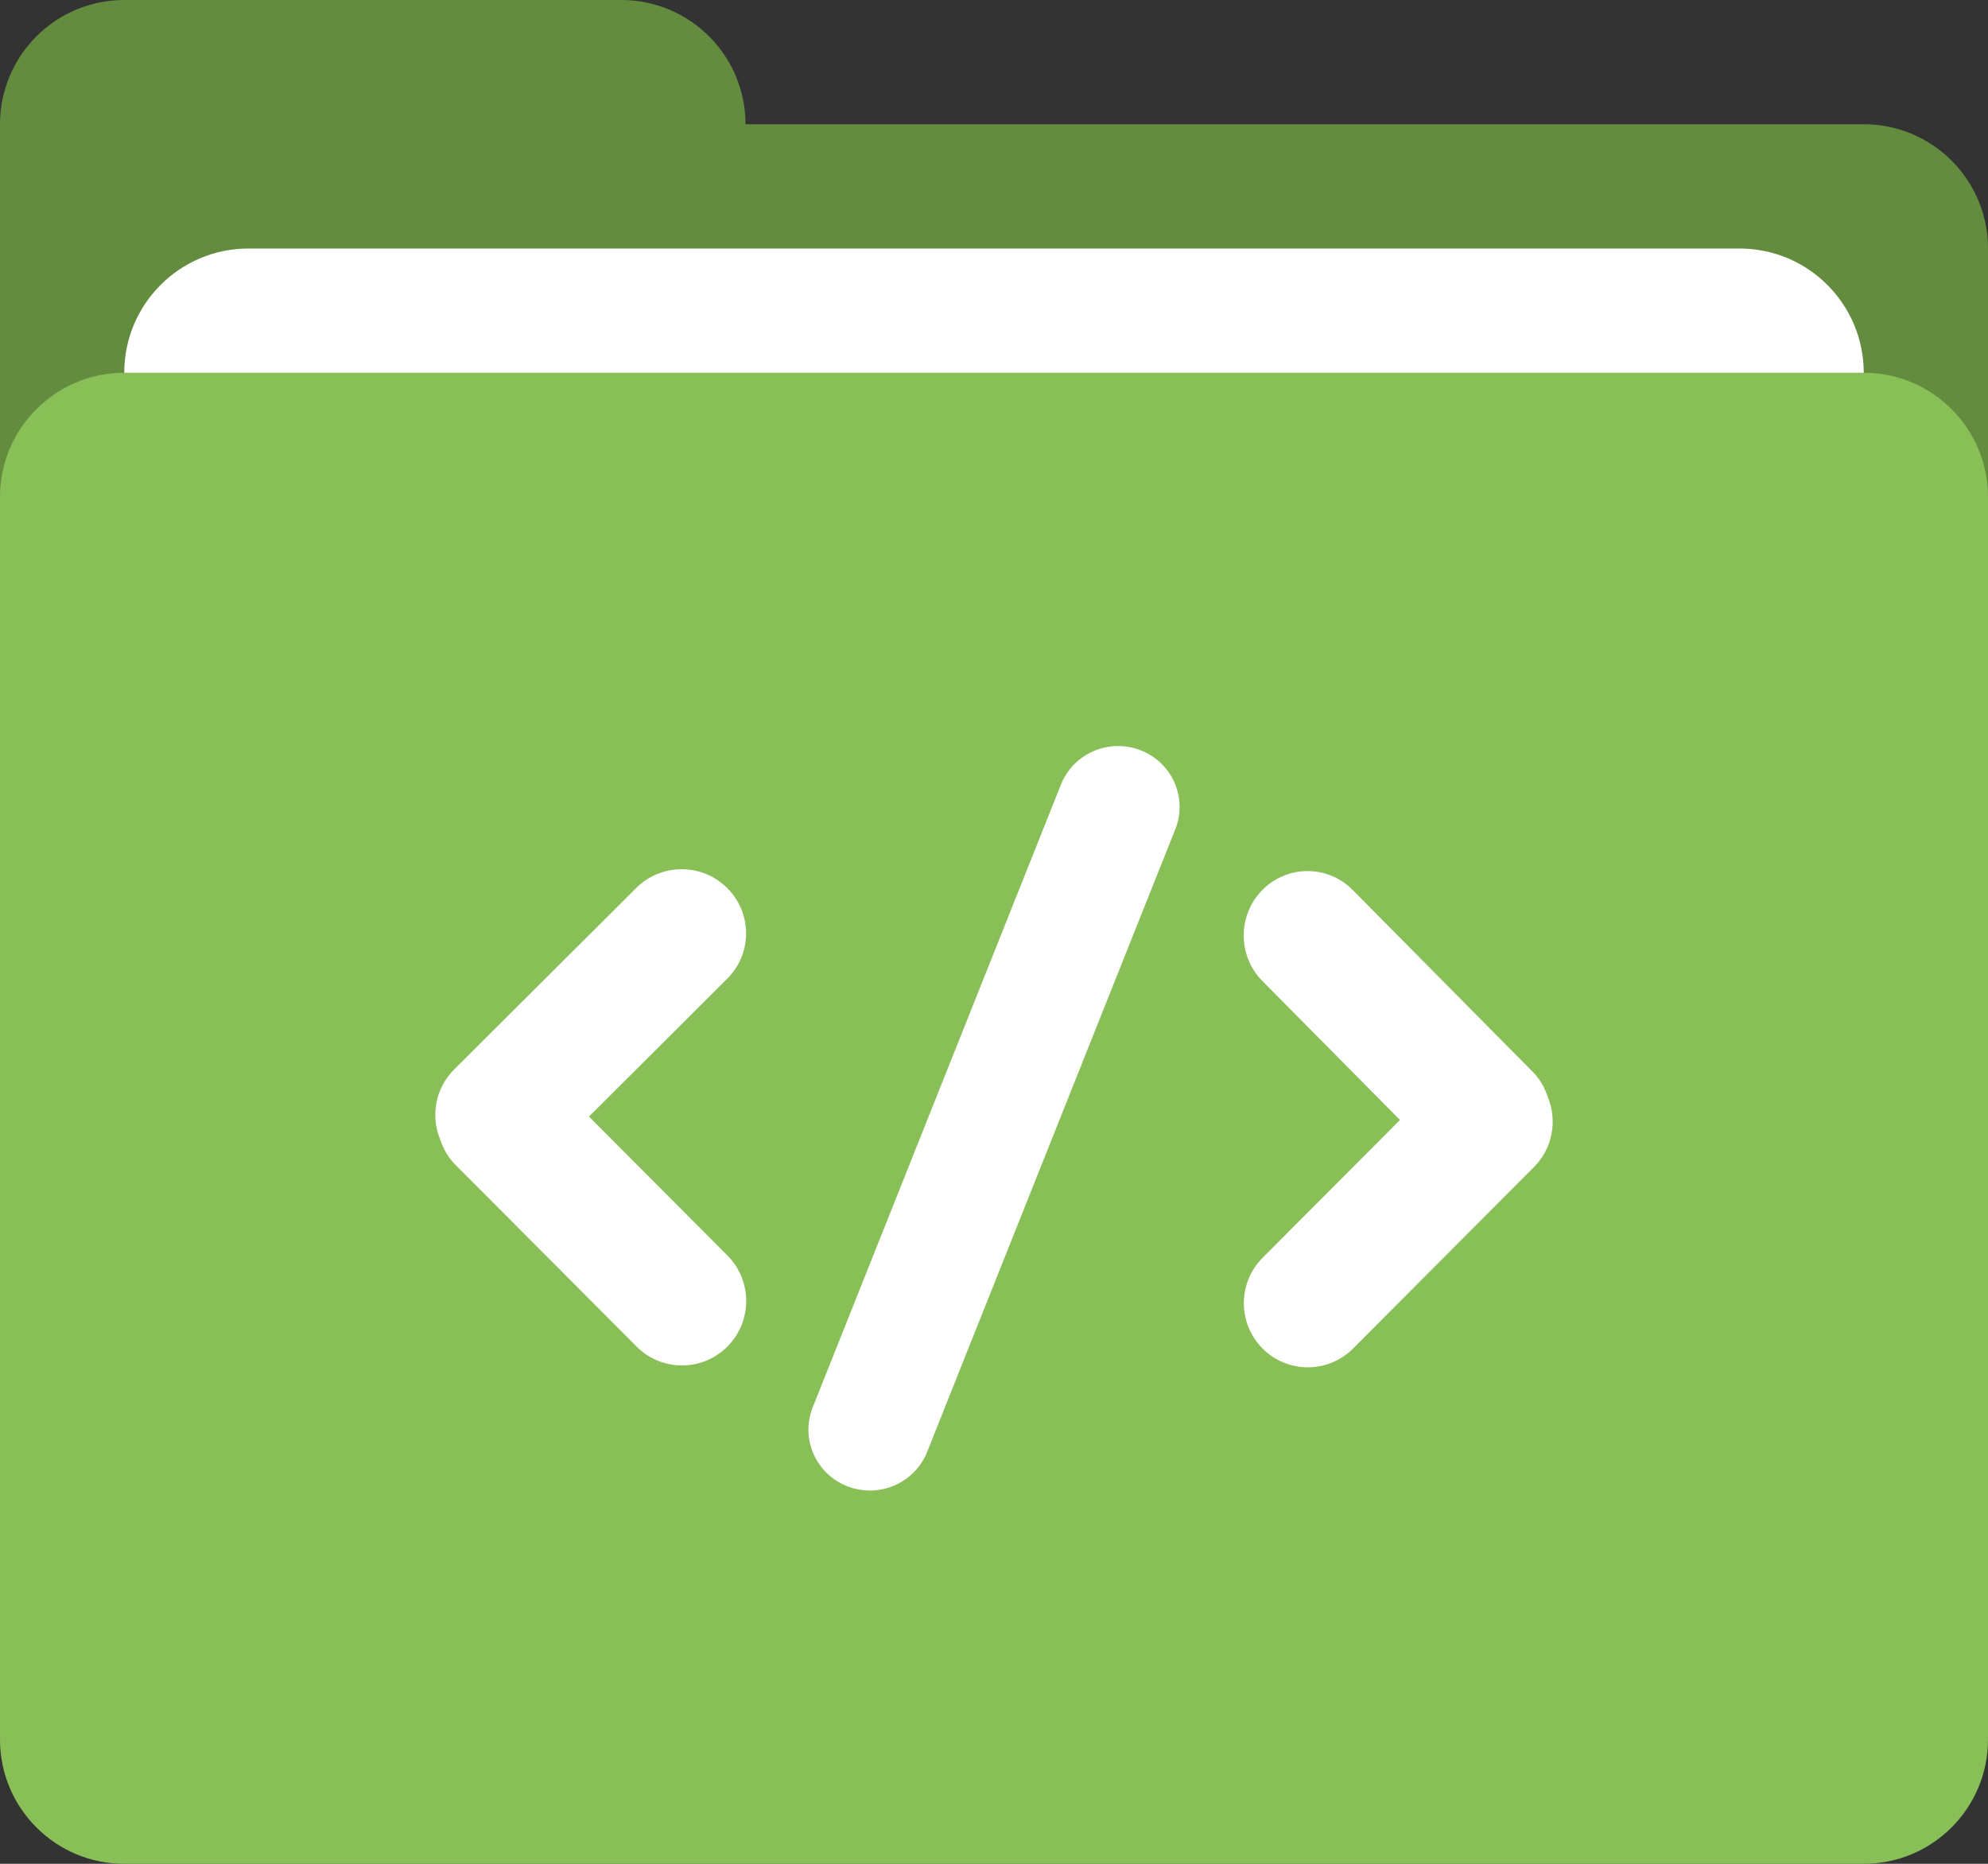 <?xml version="1.0" encoding="iso-8859-1"?>
<!-- Generator: Adobe Illustrator 16.0.0, SVG Export Plug-In . SVG Version: 6.00 Build 0)  -->
<!DOCTYPE svg PUBLIC "-//W3C//DTD SVG 1.1//EN" "http://www.w3.org/Graphics/SVG/1.1/DTD/svg11.dtd">
<svg version="1.1" id="Layer_1" xmlns="http://www.w3.org/2000/svg" xmlns:xlink="http://www.w3.org/1999/xlink" x="0px" y="0px"
	 width="64px" height="60px" viewBox="0 0 64 60" style="enable-background:new 0 0 64 60;" xml:space="preserve">
<rect x="0" y="0" width="64" height="60" fill="#333333" stroke="none"/>
<g id="Folder_20_">
	<g>
		<path style="fill-rule:evenodd;clip-rule:evenodd;fill:#638C3F;" d="M60,4H24c0-2.209-1.791-4-4-4H4C1.791,0,0,1.791,0,4v4v6
			v2.001c0,2.209,1.791,4,4,4h56c2.209,0,4-1.791,4-4V8C64,5.79,62.209,4,60,4z"/>
	</g>
</g>
<g id="File_10_">
	<g>
		<path style="fill:#FFFFFF;" d="M56,8H8c-2.209,0-4,1.79-4,4v4.001c0,2.209,1.791,4,4,4h48c2.209,0,4-1.791,4-4V12
			C60,9.79,58.209,8,56,8z"/>
	</g>
</g>
<g id="Folder_21_">
	<g>
		<path style="fill:#88C057;" d="M60,12H4c-2.209,0-4,1.791-4,4.001V56c0,2.209,1.791,4,4,4h56c2.209,0,4-1.791,4-4V16.001
			C64,13.791,62.209,12,60,12z"/>
	</g>
</g>
<g id="Code">
	<g>
		<path style="fill-rule:evenodd;clip-rule:evenodd;fill:#FFFFFF;" d="M18.961,35.945l4.45-4.437c0.81-0.807,0.81-2.114,0-2.92
			c-0.808-0.807-2.121-0.807-2.931,0l-5.86,5.841c-0.608,0.606-0.759,1.497-0.451,2.245c0.099,0.294,0.245,0.574,0.479,0.81
			l5.846,5.865c0.808,0.811,2.115,0.811,2.923,0c0.807-0.81,0.807-2.123,0-2.933L18.961,35.945z M49.832,35.326
			c-0.099-0.295-0.244-0.575-0.477-0.81l-5.809-5.867c-0.803-0.81-2.103-0.81-2.904,0c-0.803,0.811-0.803,2.123,0,2.934l4.428,4.471
			l-4.424,4.438c-0.804,0.807-0.804,2.114,0,2.92c0.804,0.807,2.108,0.807,2.913,0l5.823-5.841
			C49.988,36.964,50.138,36.073,49.832,35.326z M36.722,24.154c-1.017-0.397-2.166,0.097-2.567,1.104l-7.991,20.047
			c-0.401,1.007,0.098,2.145,1.114,2.541c1.018,0.397,2.167-0.097,2.568-1.103l7.991-20.048
			C38.238,25.689,37.739,24.552,36.722,24.154z"/>
	</g>
</g>
<g>
</g>
<g>
</g>
<g>
</g>
<g>
</g>
<g>
</g>
<g>
</g>
<g>
</g>
<g>
</g>
<g>
</g>
<g>
</g>
<g>
</g>
<g>
</g>
<g>
</g>
<g>
</g>
<g>
</g>
</svg>
